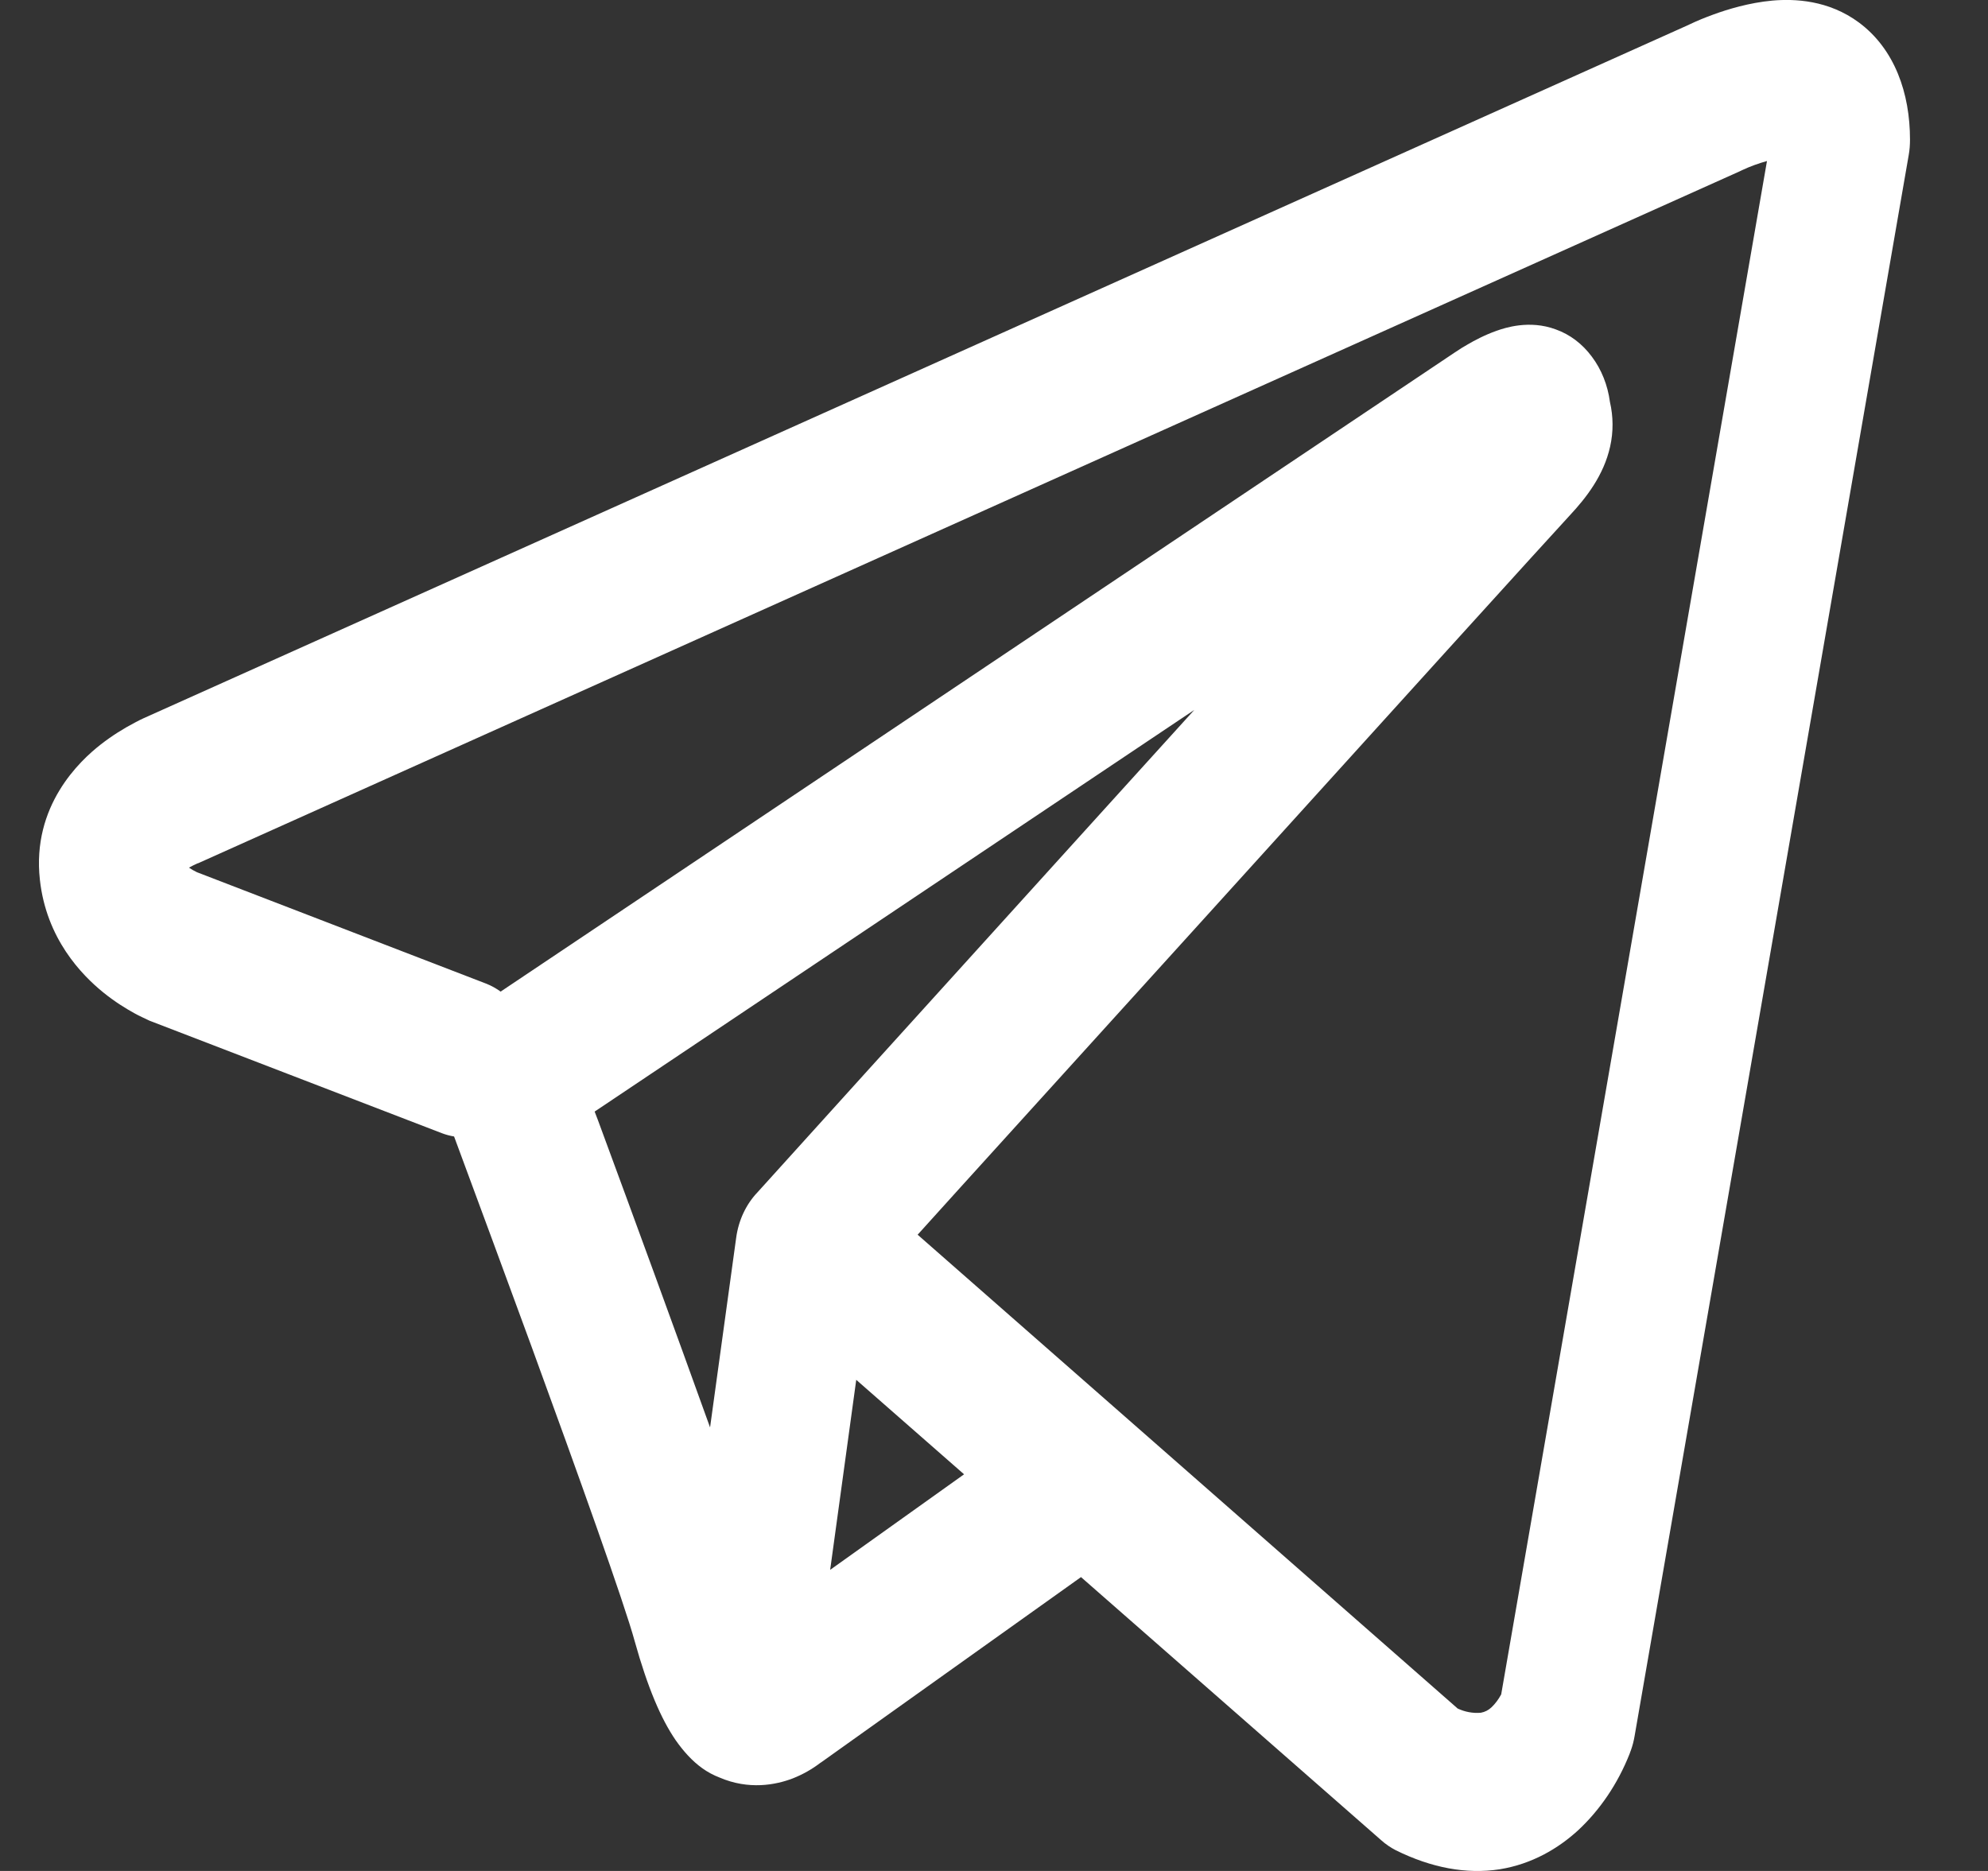 <svg width="17" height="16" viewBox="0 0 17 16" fill="none" xmlns="http://www.w3.org/2000/svg">
<rect x="0" y="0" width="17" height="16" fill="#333333" stroke="none"/>
<path fill-rule="evenodd" clip-rule="evenodd" d="M3.779 9.691C3.813 9.704 3.848 9.713 3.883 9.719C4.105 10.319 4.327 10.919 4.547 11.52C4.942 12.602 5.341 13.716 5.428 14.037C5.538 14.431 5.652 14.699 5.778 14.882C5.844 14.976 5.918 15.059 6.006 15.122C6.052 15.155 6.101 15.181 6.153 15.201C6.404 15.309 6.634 15.264 6.778 15.209C6.862 15.176 6.943 15.131 7.017 15.074L7.021 15.072L9.244 13.487L11.812 15.738C11.849 15.771 11.89 15.799 11.934 15.822C12.243 15.975 12.541 16.029 12.823 15.986C13.103 15.941 13.326 15.806 13.492 15.655C13.682 15.479 13.834 15.254 13.935 14.999L13.942 14.979L13.945 14.972L13.946 14.969V14.967L13.947 14.966C13.961 14.927 13.971 14.887 13.978 14.846L16.322 1.326C16.33 1.282 16.333 1.238 16.333 1.194C16.333 0.798 16.203 0.421 15.897 0.193C15.634 -0.002 15.342 -0.011 15.157 0.005C14.959 0.023 14.775 0.079 14.652 0.124C14.583 0.149 14.514 0.177 14.447 0.209L14.439 0.213L1.293 6.113L1.291 6.114C1.247 6.133 1.203 6.153 1.16 6.176C1.056 6.23 0.956 6.293 0.861 6.367C0.683 6.506 0.271 6.89 0.341 7.523C0.396 8.027 0.698 8.337 0.883 8.487C0.984 8.569 1.08 8.627 1.151 8.666C1.182 8.684 1.25 8.715 1.279 8.729L1.287 8.732L3.779 9.691ZM14.899 1.455H14.897C14.89 1.459 14.883 1.462 14.877 1.465L1.715 7.373C1.708 7.376 1.702 7.379 1.695 7.382L1.687 7.384C1.663 7.395 1.639 7.407 1.616 7.42C1.638 7.435 1.661 7.448 1.684 7.459L4.155 8.411C4.199 8.428 4.241 8.451 4.281 8.48L12.442 3.013L12.45 3.008C12.482 2.986 12.514 2.966 12.548 2.947C12.604 2.914 12.695 2.865 12.797 2.829C12.868 2.804 13.078 2.733 13.304 2.817C13.425 2.86 13.532 2.941 13.613 3.051C13.695 3.16 13.748 3.294 13.767 3.437C13.796 3.562 13.797 3.693 13.769 3.818C13.714 4.066 13.563 4.258 13.425 4.406C13.307 4.532 11.777 6.22 10.268 7.887L8.213 10.154L7.847 10.559L12.465 14.611C12.527 14.64 12.595 14.653 12.663 14.647C12.697 14.641 12.729 14.625 12.755 14.6C12.787 14.569 12.814 14.533 12.836 14.492L12.837 14.491L15.11 1.377C15.039 1.397 14.968 1.422 14.9 1.454L14.899 1.455ZM8.244 12.608L7.322 11.8L7.099 13.425L8.244 12.608ZM6.477 10.197L7.393 9.184L9.448 6.915L10.213 6.071L5.085 9.506L5.113 9.579C5.436 10.454 5.756 11.329 6.072 12.207L6.295 10.587C6.315 10.437 6.379 10.3 6.477 10.197Z" fill="white"/>
</svg>
